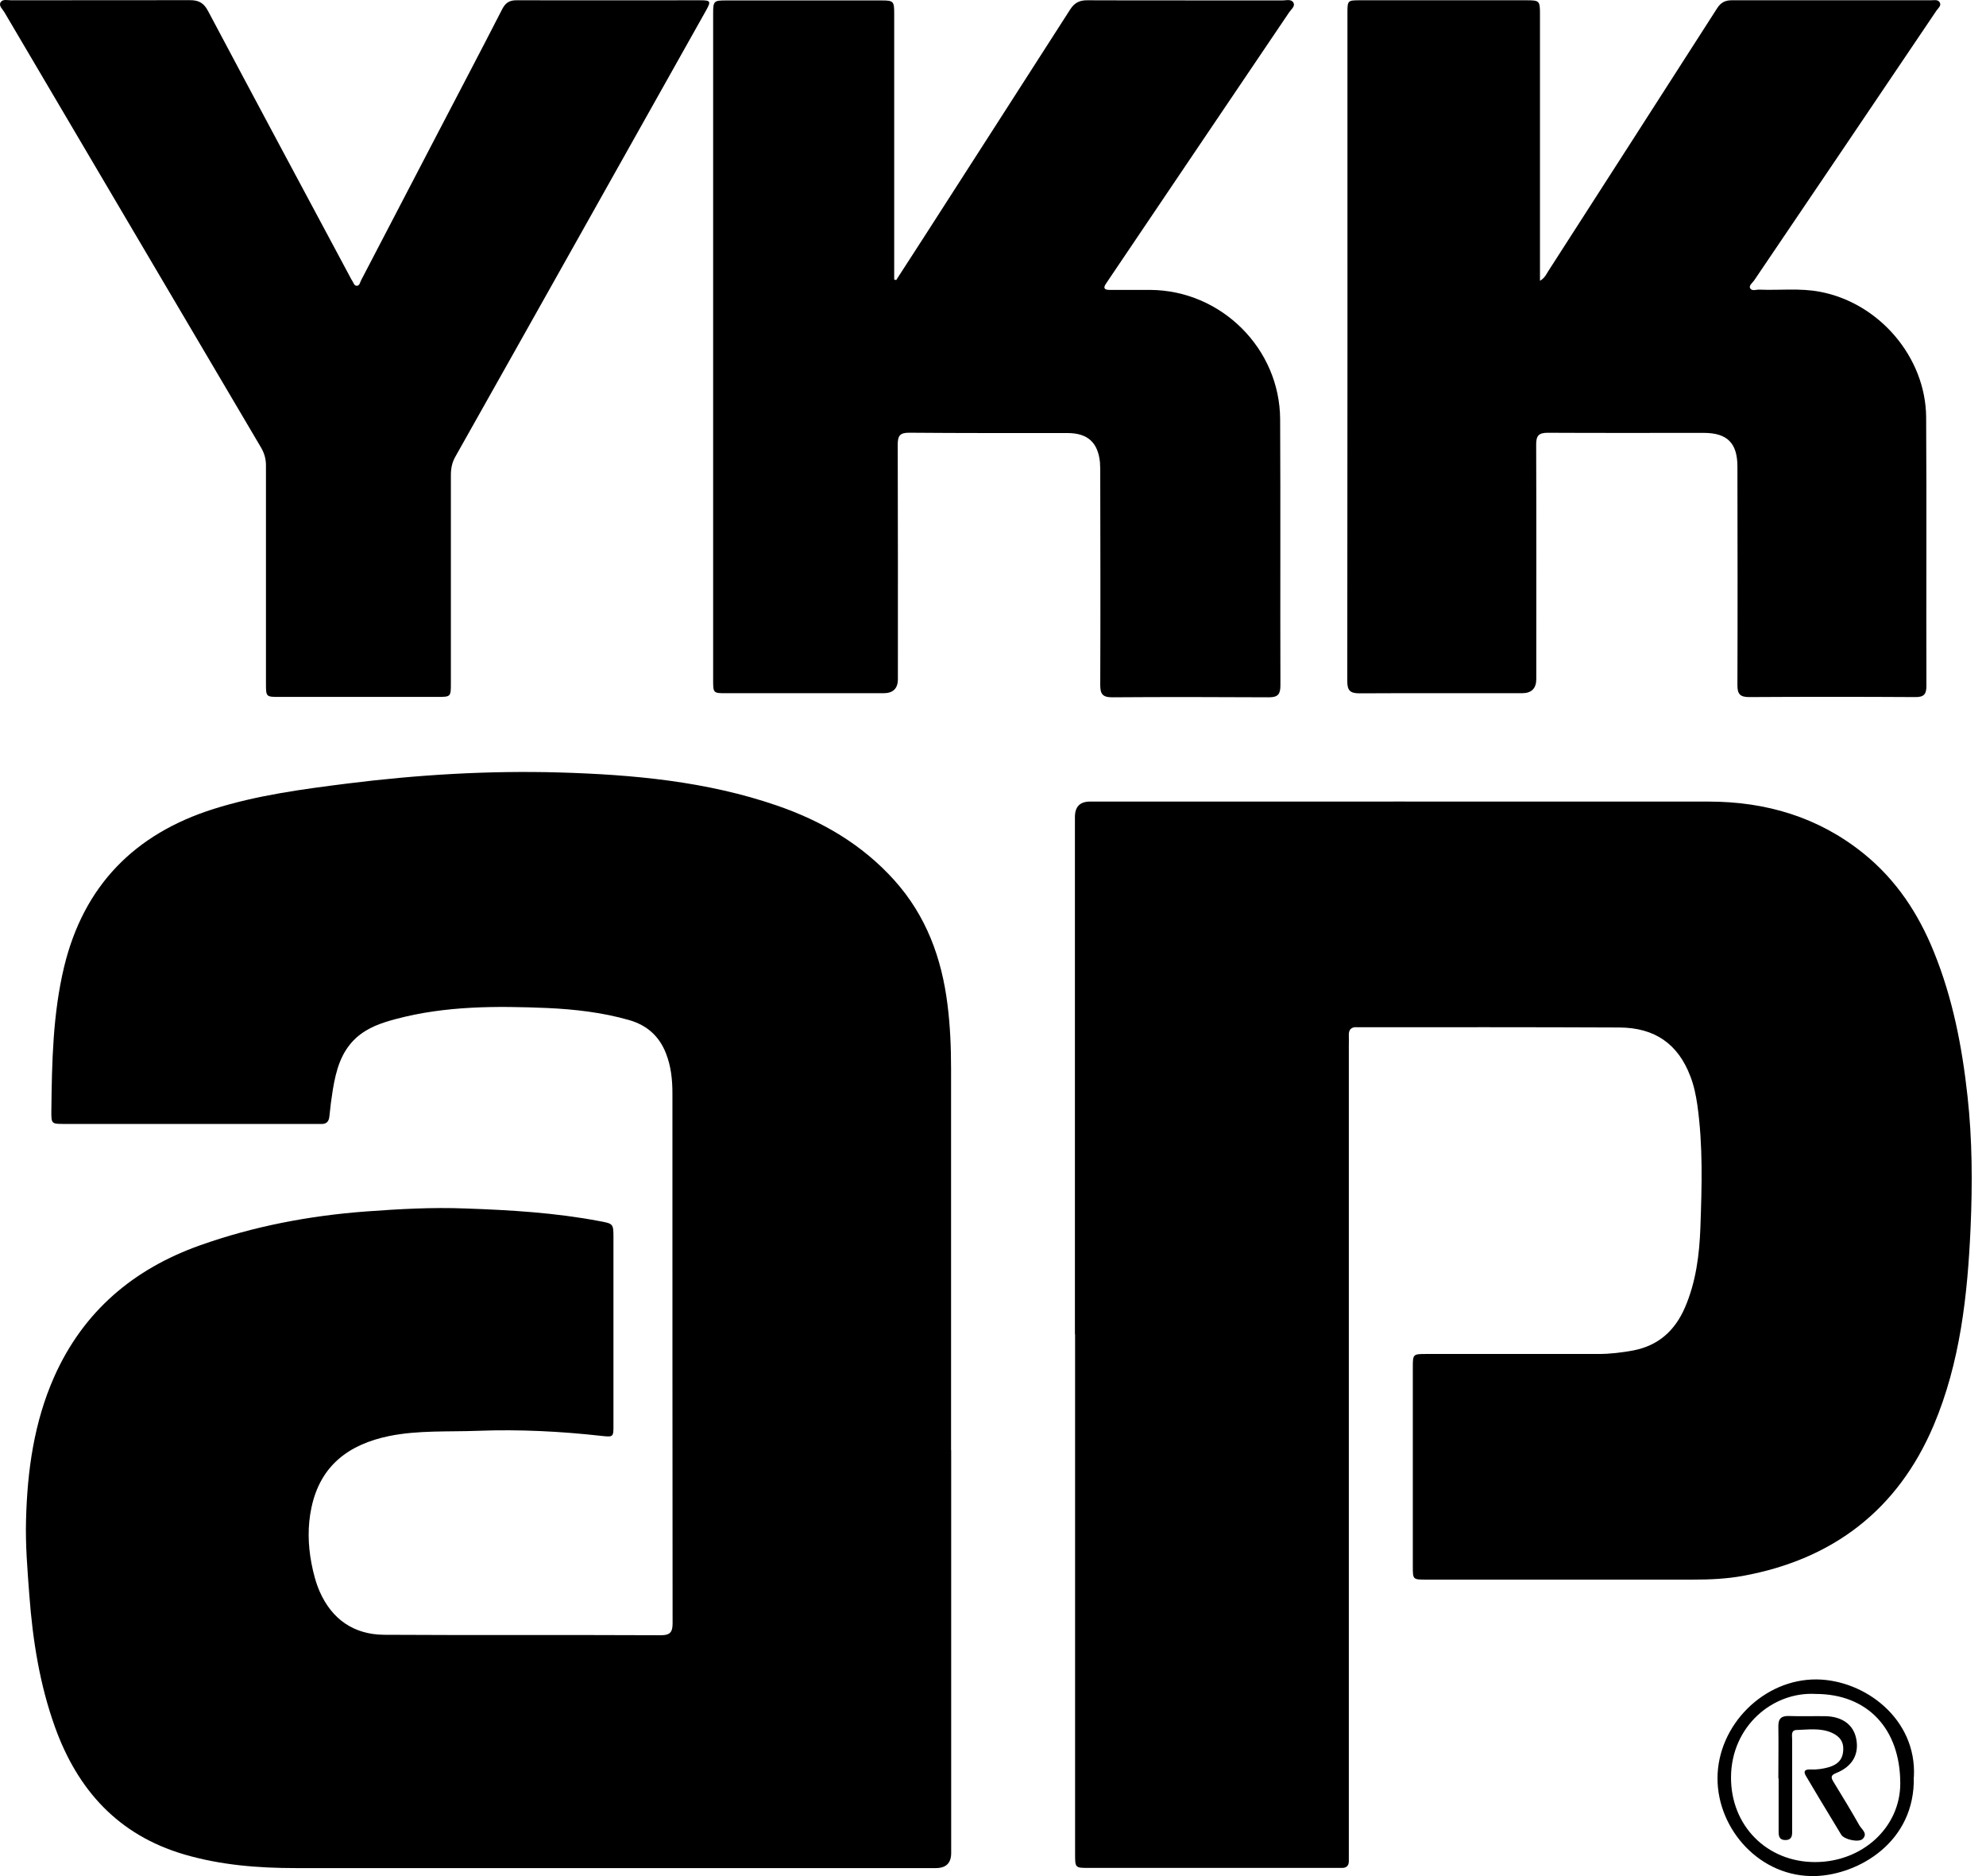 <svg width="36" height="34" viewBox="0 0 36 34" fill="none" xmlns="http://www.w3.org/2000/svg">
<path d="M17.242 26.283C17.242 28.717 17.242 31.148 17.242 33.582C17.242 33.764 17.149 33.855 16.964 33.855C13.097 33.855 9.232 33.855 5.365 33.855C4.677 33.855 3.994 33.801 3.331 33.605C2.143 33.254 1.408 32.44 0.998 31.303C0.72 30.532 0.593 29.727 0.532 28.913C0.498 28.456 0.459 28 0.472 27.544C0.495 26.652 0.617 25.775 0.983 24.95C1.511 23.765 2.421 22.996 3.628 22.568C4.6 22.223 5.605 22.032 6.634 21.955C7.234 21.911 7.835 21.877 8.438 21.901C9.25 21.929 10.065 21.978 10.867 22.13C11.117 22.176 11.12 22.179 11.12 22.429C11.12 23.561 11.12 24.695 11.12 25.827C11.12 26.041 11.12 26.046 10.908 26.023C10.166 25.94 9.418 25.902 8.67 25.93C8.132 25.951 7.588 25.917 7.054 26.025C6.327 26.175 5.809 26.554 5.646 27.32C5.574 27.657 5.582 27.995 5.646 28.333C5.68 28.508 5.724 28.681 5.796 28.846C6.02 29.351 6.417 29.622 6.961 29.627C8.634 29.637 10.307 29.627 11.983 29.635C12.146 29.635 12.192 29.578 12.192 29.421C12.189 26.219 12.189 23.017 12.189 19.815C12.189 19.567 12.164 19.325 12.073 19.093C11.952 18.779 11.728 18.58 11.406 18.487C10.921 18.348 10.421 18.291 9.921 18.268C9 18.23 8.08 18.227 7.178 18.467C6.917 18.536 6.665 18.621 6.458 18.807C6.18 19.06 6.092 19.397 6.033 19.748C6.007 19.908 5.987 20.068 5.971 20.23C5.961 20.336 5.909 20.377 5.806 20.369C5.778 20.369 5.749 20.369 5.724 20.369C4.205 20.369 2.689 20.369 1.171 20.369C0.931 20.369 0.929 20.369 0.931 20.127C0.941 19.25 0.957 18.376 1.163 17.518C1.519 16.049 2.442 15.113 3.868 14.662C4.659 14.412 5.479 14.303 6.296 14.2C7.57 14.04 8.851 13.963 10.135 13.999C11.475 14.038 12.808 14.159 14.087 14.6C14.901 14.881 15.626 15.303 16.209 15.95C16.788 16.593 17.07 17.361 17.175 18.204C17.224 18.59 17.24 18.98 17.24 19.372C17.24 21.676 17.24 23.979 17.24 26.283H17.242Z" fill="black"/>
<path d="M19.485 24.18C19.485 21.055 19.485 17.93 19.485 14.806C19.485 14.62 19.576 14.527 19.758 14.527C23.497 14.527 27.235 14.525 30.973 14.527C32.007 14.527 32.958 14.806 33.775 15.463C34.368 15.94 34.773 16.551 35.056 17.253C35.397 18.093 35.567 18.969 35.665 19.867C35.752 20.655 35.755 21.45 35.721 22.238C35.667 23.468 35.533 24.695 35.049 25.837C34.401 27.361 33.226 28.263 31.591 28.56C31.295 28.614 30.993 28.627 30.692 28.627C29.081 28.627 27.467 28.627 25.855 28.627C25.61 28.627 25.61 28.627 25.61 28.387C25.61 27.183 25.61 25.977 25.61 24.773C25.61 24.543 25.616 24.538 25.845 24.538C26.889 24.538 27.931 24.538 28.975 24.538C29.189 24.538 29.398 24.512 29.606 24.474C30.063 24.386 30.362 24.113 30.542 23.698C30.743 23.233 30.805 22.738 30.823 22.244C30.849 21.504 30.872 20.761 30.767 20.021C30.741 19.843 30.705 19.671 30.64 19.503C30.419 18.923 30.001 18.624 29.354 18.621C27.781 18.614 26.206 18.616 24.633 18.616C24.623 18.616 24.61 18.616 24.6 18.616C24.494 18.608 24.445 18.66 24.45 18.766C24.453 18.828 24.45 18.89 24.45 18.949C24.45 23.808 24.45 28.668 24.45 33.528C24.45 33.594 24.45 33.662 24.45 33.729C24.45 33.811 24.409 33.852 24.327 33.852C24.283 33.852 24.236 33.852 24.193 33.852C22.708 33.852 21.225 33.852 19.74 33.852C19.49 33.852 19.488 33.852 19.488 33.602C19.488 30.462 19.488 27.32 19.488 24.18H19.485Z" fill="black"/>
<path d="M27.923 5.084C28.003 5.035 28.029 4.971 28.062 4.919C29.086 3.328 30.107 1.738 31.128 0.147C31.192 0.047 31.272 0.005 31.39 0.005C32.594 0.005 33.801 0.005 35.005 0.005C35.059 0.005 35.126 -0.013 35.16 0.041C35.196 0.101 35.136 0.145 35.105 0.188C34.005 1.82 32.901 3.452 31.798 5.081C31.767 5.125 31.7 5.174 31.723 5.221C31.754 5.283 31.834 5.246 31.891 5.249C32.257 5.264 32.628 5.218 32.991 5.288C34.061 5.489 34.907 6.471 34.915 7.561C34.925 9.186 34.915 10.807 34.92 12.431C34.92 12.584 34.871 12.635 34.716 12.633C33.713 12.627 32.708 12.627 31.705 12.633C31.543 12.633 31.494 12.578 31.494 12.421C31.499 11.098 31.496 9.776 31.494 8.456C31.494 8.031 31.311 7.845 30.883 7.845C29.939 7.845 28.998 7.848 28.055 7.843C27.892 7.843 27.846 7.897 27.846 8.054C27.851 9.472 27.848 10.887 27.848 12.305C27.848 12.477 27.762 12.563 27.588 12.563C26.606 12.563 25.623 12.56 24.641 12.565C24.471 12.565 24.422 12.511 24.422 12.344C24.427 8.304 24.425 4.267 24.425 0.227C24.425 0.01 24.43 0.005 24.652 0.005C25.657 0.005 26.66 0.005 27.665 0.005C27.908 0.005 27.915 0.013 27.915 0.263C27.915 1.792 27.915 3.321 27.915 4.849V5.087L27.923 5.084Z" fill="black"/>
<path d="M16.245 5.076C16.407 4.826 16.57 4.576 16.732 4.323C17.621 2.939 18.513 1.555 19.4 0.17C19.48 0.046 19.573 0.003 19.715 0.005C20.893 0.01 22.068 0.005 23.247 0.008C23.316 0.008 23.409 -0.023 23.448 0.052C23.479 0.116 23.404 0.17 23.368 0.224C22.285 1.828 21.2 3.431 20.117 5.038C20.096 5.071 20.073 5.102 20.052 5.135C19.993 5.218 20.014 5.254 20.114 5.254C20.359 5.254 20.604 5.254 20.852 5.254C22.135 5.262 23.2 6.314 23.205 7.6C23.213 9.206 23.205 10.815 23.21 12.421C23.21 12.576 23.169 12.637 23.004 12.637C22.055 12.632 21.107 12.63 20.158 12.637C19.98 12.637 19.944 12.57 19.944 12.411C19.949 11.14 19.947 9.866 19.944 8.595C19.944 8.523 19.944 8.451 19.939 8.379C19.903 8.02 19.717 7.85 19.356 7.848C18.397 7.848 17.436 7.85 16.477 7.842C16.309 7.842 16.273 7.902 16.273 8.056C16.278 9.474 16.276 10.89 16.276 12.307C16.276 12.478 16.189 12.563 16.015 12.563C15.061 12.563 14.107 12.563 13.154 12.563C12.934 12.563 12.927 12.558 12.927 12.338C12.927 8.304 12.927 4.272 12.927 0.237C12.927 0.021 12.942 0.008 13.154 0.008C14.097 0.008 15.041 0.008 15.982 0.008C16.193 0.008 16.209 0.023 16.209 0.237C16.209 1.781 16.209 3.328 16.209 4.873V5.066C16.209 5.066 16.234 5.071 16.245 5.076Z" fill="black"/>
<path d="M4.821 10.41C4.821 9.753 4.821 9.093 4.821 8.435C4.821 8.319 4.793 8.219 4.736 8.118C3.182 5.486 1.63 2.851 0.078 0.219C0.047 0.165 -0.028 0.108 0.011 0.041C0.05 -0.02 0.135 0.005 0.199 0.005C1.282 0.005 2.365 0.005 3.447 0.003C3.607 0.003 3.697 0.057 3.772 0.201C4.628 1.813 5.489 3.419 6.35 5.027C6.361 5.048 6.371 5.069 6.384 5.087C6.409 5.12 6.417 5.182 6.469 5.179C6.518 5.179 6.526 5.118 6.546 5.079C6.997 4.213 7.448 3.346 7.9 2.48C8.302 1.709 8.707 0.939 9.104 0.165C9.163 0.049 9.238 0.003 9.366 0.005C10.478 0.008 11.586 0.005 12.697 0.005C12.883 0.005 12.893 0.023 12.795 0.196C12.017 1.583 11.238 2.967 10.46 4.354C9.725 5.662 8.99 6.971 8.253 8.278C8.193 8.384 8.173 8.492 8.173 8.613C8.173 9.869 8.173 11.124 8.173 12.38C8.173 12.63 8.173 12.63 7.923 12.63C6.969 12.63 6.015 12.63 5.061 12.63C4.824 12.63 4.821 12.63 4.821 12.385C4.821 11.728 4.821 11.068 4.821 10.41Z" fill="black"/>
<path d="M34.691 32.2C34.721 33.388 33.685 33.973 32.914 33.999C31.909 34.032 31.133 33.156 31.133 32.23C31.133 31.266 31.971 30.426 32.932 30.436C33.804 30.446 34.747 31.15 34.693 32.2H34.691ZM32.914 30.699C32.136 30.653 31.383 31.284 31.378 32.207C31.373 33.086 32.027 33.746 32.901 33.746C33.762 33.746 34.446 33.115 34.446 32.321C34.446 31.328 33.85 30.699 32.912 30.699H32.914Z" fill="black"/>
<path d="M32.236 32.228C32.236 31.916 32.241 31.604 32.236 31.292C32.233 31.145 32.29 31.094 32.432 31.099C32.648 31.107 32.867 31.099 33.084 31.102C33.391 31.107 33.594 31.254 33.646 31.504C33.705 31.787 33.582 32.014 33.283 32.133C33.177 32.174 33.192 32.22 33.236 32.293C33.396 32.556 33.556 32.816 33.705 33.081C33.747 33.154 33.863 33.228 33.765 33.326C33.695 33.396 33.429 33.339 33.375 33.249C33.241 33.03 33.11 32.811 32.978 32.592C32.898 32.458 32.819 32.324 32.739 32.19C32.687 32.104 32.71 32.066 32.808 32.068C32.927 32.074 33.043 32.058 33.156 32.025C33.301 31.981 33.399 31.898 33.411 31.733C33.427 31.56 33.342 31.462 33.195 31.398C32.991 31.313 32.777 31.346 32.569 31.352C32.46 31.354 32.486 31.452 32.486 31.522C32.486 32.035 32.486 32.548 32.486 33.061C32.486 33.105 32.486 33.151 32.486 33.195C32.489 33.285 32.465 33.35 32.357 33.347C32.257 33.344 32.241 33.28 32.241 33.2C32.241 32.932 32.241 32.666 32.241 32.398C32.241 32.342 32.241 32.287 32.241 32.231L32.236 32.228Z" fill="black"/>
</svg>
